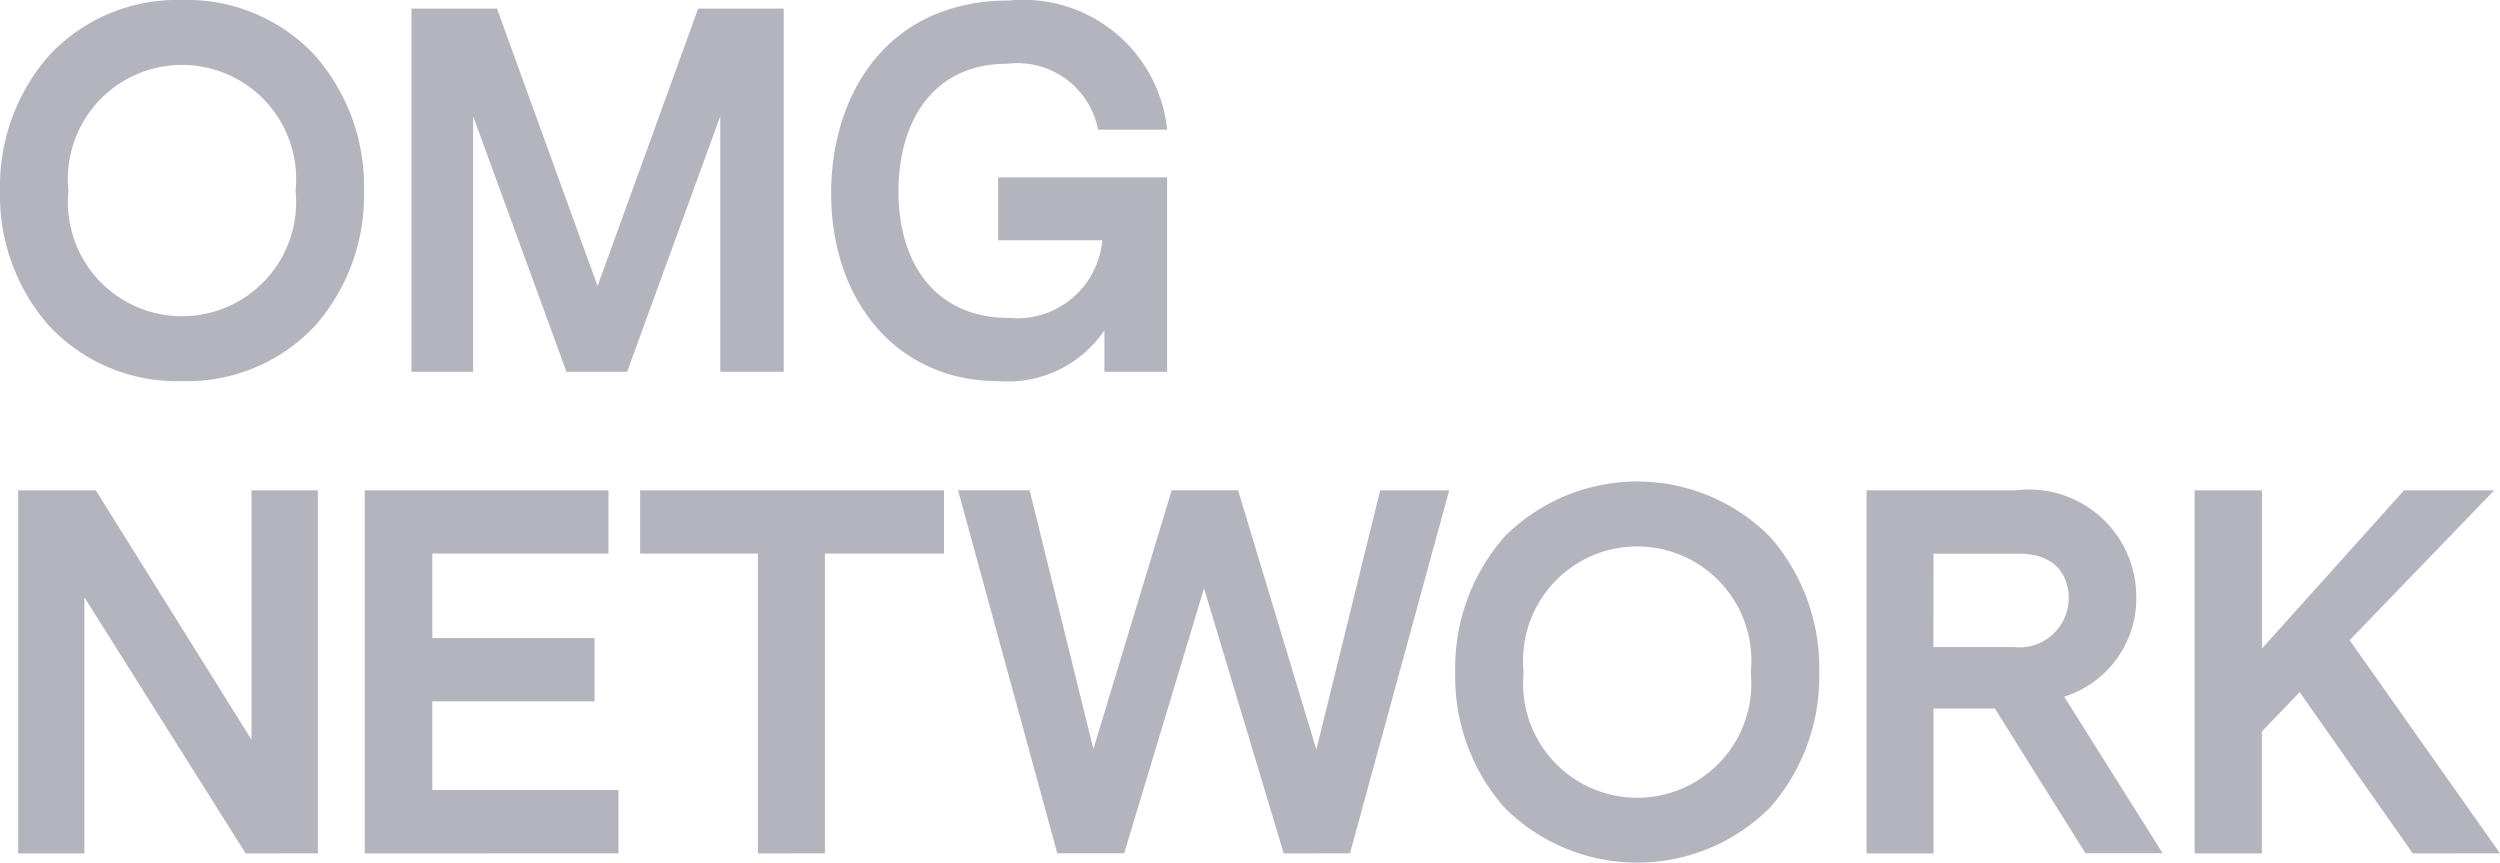 <svg xmlns="http://www.w3.org/2000/svg" width="57.963" height="20" viewBox="0 0 57.963 20"><defs><style>.a{fill:#b4b4be;}</style></defs><path class="a" d="M34.88,18.723a4.584,4.584,0,0,1-1.14-3.135,4.6,4.6,0,0,1,1.14-3.141,4.336,4.336,0,0,1,6.159,0,4.6,4.6,0,0,1,1.14,3.141,4.584,4.584,0,0,1-1.14,3.135,4.351,4.351,0,0,1-6.159,0Zm.446-3.135a2.646,2.646,0,1,0,5.266,0,2.647,2.647,0,1,0-5.266,0Zm9.5,4.2h-1.55V11.368h3.462A2.487,2.487,0,0,1,49.53,13.82a2.388,2.388,0,0,1-1.671,2.333l2.283,3.629-1.79,0-2.1-3.354H44.829v3.354h0Zm0-4.786h1.864a1.145,1.145,0,0,0,1.274-1.142c0-.239-.083-1.022-1.155-1.022H44.829Zm11.114,4.785-2.621-3.74-.877.914v2.825H50.882V11.368h1.563v3.667l3.294-3.667H57.83l-3.353,3.475,3.486,4.941Zm-26.176,0L27.916,13.64l-1.852,6.143H24.513l-2.3-8.416h1.659l1.479,6,1.815-6h1.539l1.815,6.011L32,11.368h1.6l-2.3,8.416Zm-12.192,0V12.835h-2.73V11.368h7.045v1.467H19.126v6.949Zm-9.115,0V11.368h5.651v1.467H10.023v1.959h3.763v1.467H10.023v2.056h4.316v1.467Zm-2.761,0-3.74-5.939v5.939H.421V11.368h1.8L5.831,17.15V11.368H7.37v8.416ZM19.27,4.485c0-2.309,1.31-4.473,4.124-4.473A3.352,3.352,0,0,1,27.06,3.006h-1.6a1.908,1.908,0,0,0-2.116-1.527c-1.707,0-2.513,1.335-2.513,2.957,0,1.732.913,2.934,2.549,2.934a1.982,1.982,0,0,0,2.176-1.8H23.142V4.111H27.06V8.62H25.606V7.658a2.7,2.7,0,0,1-2.464,1.178C20.785,8.836,19.27,6.961,19.27,4.485ZM1.141,7.559A4.581,4.581,0,0,1,0,4.424,4.6,4.6,0,0,1,1.141,1.283,4.055,4.055,0,0,1,4.22,0,4.055,4.055,0,0,1,7.3,1.283a4.6,4.6,0,0,1,1.14,3.141A4.584,4.584,0,0,1,7.3,7.559,4.063,4.063,0,0,1,4.22,8.836,4.063,4.063,0,0,1,1.141,7.559Zm.446-3.135a2.646,2.646,0,1,0,5.266,0,2.647,2.647,0,1,0-5.266,0ZM16.7,8.62V2.693L14.54,8.62H13.134L10.969,2.693V8.62H9.539V.2h1.984l2.332,6.432L16.187.2h1.984V8.62Z" transform="translate(0)"/></svg>